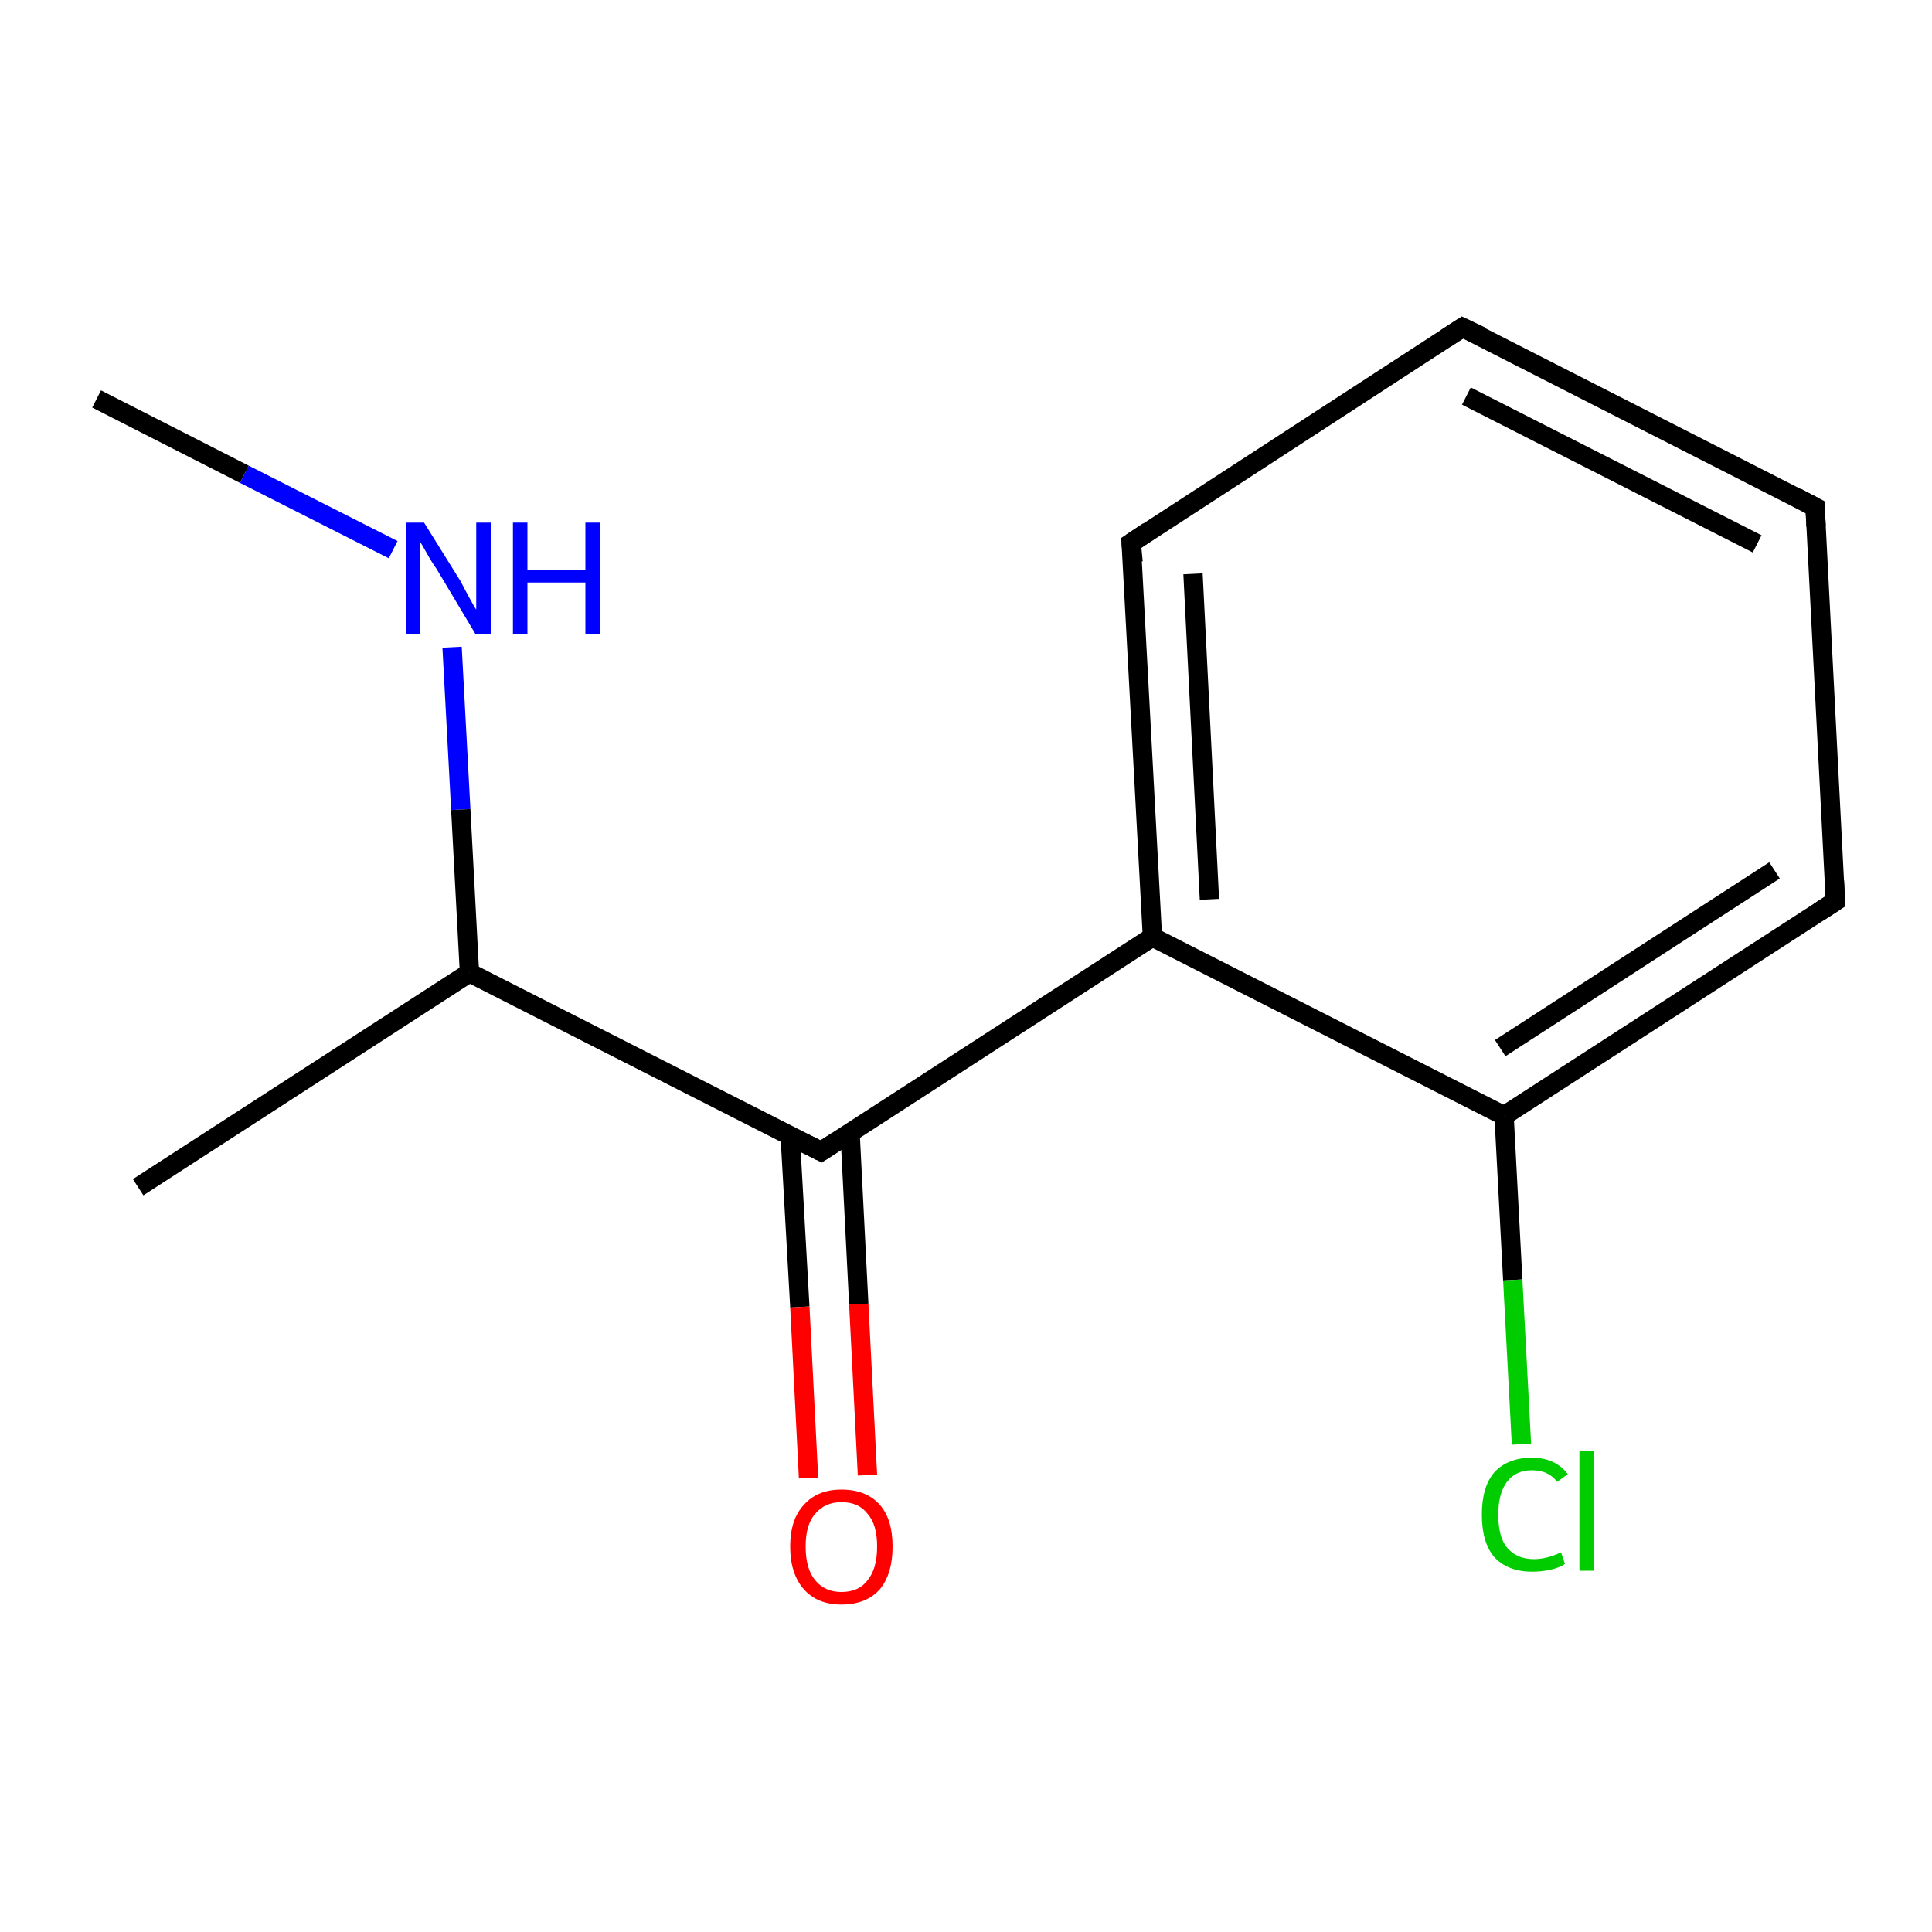 <?xml version='1.0' encoding='iso-8859-1'?>
<svg version='1.1' baseProfile='full'
              xmlns='http://www.w3.org/2000/svg'
                      xmlns:rdkit='http://www.rdkit.org/xml'
                      xmlns:xlink='http://www.w3.org/1999/xlink'
                  xml:space='preserve'
width='200px' height='200px' viewBox='0 0 200 200'>
<!-- END OF HEADER -->
<rect style='opacity:1.0;fill:#FFFFFF;stroke:none' width='200.0' height='200.0' x='0.0' y='0.0'> </rect>
<path class='bond-0 atom-0 atom-1' d='M 10.0,41.3 L 25.3,49.1' style='fill:none;fill-rule:evenodd;stroke:#000000;stroke-width:2.0px;stroke-linecap:butt;stroke-linejoin:miter;stroke-opacity:1' />
<path class='bond-0 atom-0 atom-1' d='M 25.3,49.1 L 40.7,56.9' style='fill:none;fill-rule:evenodd;stroke:#0000FF;stroke-width:2.0px;stroke-linecap:butt;stroke-linejoin:miter;stroke-opacity:1' />
<path class='bond-1 atom-1 atom-2' d='M 46.8,67.0 L 47.7,83.8' style='fill:none;fill-rule:evenodd;stroke:#0000FF;stroke-width:2.0px;stroke-linecap:butt;stroke-linejoin:miter;stroke-opacity:1' />
<path class='bond-1 atom-1 atom-2' d='M 47.7,83.8 L 48.6,100.7' style='fill:none;fill-rule:evenodd;stroke:#000000;stroke-width:2.0px;stroke-linecap:butt;stroke-linejoin:miter;stroke-opacity:1' />
<path class='bond-2 atom-2 atom-3' d='M 48.6,100.7 L 14.3,122.9' style='fill:none;fill-rule:evenodd;stroke:#000000;stroke-width:2.0px;stroke-linecap:butt;stroke-linejoin:miter;stroke-opacity:1' />
<path class='bond-3 atom-2 atom-4' d='M 48.6,100.7 L 85.0,119.2' style='fill:none;fill-rule:evenodd;stroke:#000000;stroke-width:2.0px;stroke-linecap:butt;stroke-linejoin:miter;stroke-opacity:1' />
<path class='bond-4 atom-4 atom-5' d='M 81.8,117.6 L 82.8,135.3' style='fill:none;fill-rule:evenodd;stroke:#000000;stroke-width:2.0px;stroke-linecap:butt;stroke-linejoin:miter;stroke-opacity:1' />
<path class='bond-4 atom-4 atom-5' d='M 82.8,135.3 L 83.7,153.0' style='fill:none;fill-rule:evenodd;stroke:#FF0000;stroke-width:2.0px;stroke-linecap:butt;stroke-linejoin:miter;stroke-opacity:1' />
<path class='bond-4 atom-4 atom-5' d='M 88.0,117.3 L 88.9,135.0' style='fill:none;fill-rule:evenodd;stroke:#000000;stroke-width:2.0px;stroke-linecap:butt;stroke-linejoin:miter;stroke-opacity:1' />
<path class='bond-4 atom-4 atom-5' d='M 88.9,135.0 L 89.8,152.7' style='fill:none;fill-rule:evenodd;stroke:#FF0000;stroke-width:2.0px;stroke-linecap:butt;stroke-linejoin:miter;stroke-opacity:1' />
<path class='bond-5 atom-4 atom-6' d='M 85.0,119.2 L 119.3,97.0' style='fill:none;fill-rule:evenodd;stroke:#000000;stroke-width:2.0px;stroke-linecap:butt;stroke-linejoin:miter;stroke-opacity:1' />
<path class='bond-6 atom-6 atom-7' d='M 119.3,97.0 L 117.1,56.2' style='fill:none;fill-rule:evenodd;stroke:#000000;stroke-width:2.0px;stroke-linecap:butt;stroke-linejoin:miter;stroke-opacity:1' />
<path class='bond-6 atom-6 atom-7' d='M 125.2,93.1 L 123.5,59.4' style='fill:none;fill-rule:evenodd;stroke:#000000;stroke-width:2.0px;stroke-linecap:butt;stroke-linejoin:miter;stroke-opacity:1' />
<path class='bond-7 atom-7 atom-8' d='M 117.1,56.2 L 151.4,33.9' style='fill:none;fill-rule:evenodd;stroke:#000000;stroke-width:2.0px;stroke-linecap:butt;stroke-linejoin:miter;stroke-opacity:1' />
<path class='bond-8 atom-8 atom-9' d='M 151.4,33.9 L 187.9,52.5' style='fill:none;fill-rule:evenodd;stroke:#000000;stroke-width:2.0px;stroke-linecap:butt;stroke-linejoin:miter;stroke-opacity:1' />
<path class='bond-8 atom-8 atom-9' d='M 151.8,41.0 L 181.9,56.3' style='fill:none;fill-rule:evenodd;stroke:#000000;stroke-width:2.0px;stroke-linecap:butt;stroke-linejoin:miter;stroke-opacity:1' />
<path class='bond-9 atom-9 atom-10' d='M 187.9,52.5 L 190.0,93.3' style='fill:none;fill-rule:evenodd;stroke:#000000;stroke-width:2.0px;stroke-linecap:butt;stroke-linejoin:miter;stroke-opacity:1' />
<path class='bond-10 atom-10 atom-11' d='M 190.0,93.3 L 155.7,115.5' style='fill:none;fill-rule:evenodd;stroke:#000000;stroke-width:2.0px;stroke-linecap:butt;stroke-linejoin:miter;stroke-opacity:1' />
<path class='bond-10 atom-10 atom-11' d='M 183.7,90.1 L 155.3,108.5' style='fill:none;fill-rule:evenodd;stroke:#000000;stroke-width:2.0px;stroke-linecap:butt;stroke-linejoin:miter;stroke-opacity:1' />
<path class='bond-11 atom-11 atom-12' d='M 155.7,115.5 L 156.6,132.5' style='fill:none;fill-rule:evenodd;stroke:#000000;stroke-width:2.0px;stroke-linecap:butt;stroke-linejoin:miter;stroke-opacity:1' />
<path class='bond-11 atom-11 atom-12' d='M 156.6,132.5 L 157.5,149.5' style='fill:none;fill-rule:evenodd;stroke:#00CC00;stroke-width:2.0px;stroke-linecap:butt;stroke-linejoin:miter;stroke-opacity:1' />
<path class='bond-12 atom-11 atom-6' d='M 155.7,115.5 L 119.3,97.0' style='fill:none;fill-rule:evenodd;stroke:#000000;stroke-width:2.0px;stroke-linecap:butt;stroke-linejoin:miter;stroke-opacity:1' />
<path d='M 83.2,118.3 L 85.0,119.2 L 86.7,118.1' style='fill:none;stroke:#000000;stroke-width:2.0px;stroke-linecap:butt;stroke-linejoin:miter;stroke-opacity:1;' />
<path d='M 117.3,58.2 L 117.1,56.2 L 118.9,55.0' style='fill:none;stroke:#000000;stroke-width:2.0px;stroke-linecap:butt;stroke-linejoin:miter;stroke-opacity:1;' />
<path d='M 149.7,35.0 L 151.4,33.9 L 153.3,34.8' style='fill:none;stroke:#000000;stroke-width:2.0px;stroke-linecap:butt;stroke-linejoin:miter;stroke-opacity:1;' />
<path d='M 186.0,51.5 L 187.9,52.5 L 188.0,54.5' style='fill:none;stroke:#000000;stroke-width:2.0px;stroke-linecap:butt;stroke-linejoin:miter;stroke-opacity:1;' />
<path d='M 189.9,91.2 L 190.0,93.3 L 188.3,94.4' style='fill:none;stroke:#000000;stroke-width:2.0px;stroke-linecap:butt;stroke-linejoin:miter;stroke-opacity:1;' />
<path class='atom-1' d='M 43.9 54.1
L 47.7 60.2
Q 48.0 60.8, 48.6 61.9
Q 49.2 63.0, 49.3 63.1
L 49.3 54.1
L 50.8 54.1
L 50.8 65.6
L 49.2 65.6
L 45.2 58.9
Q 44.7 58.2, 44.2 57.3
Q 43.7 56.4, 43.5 56.1
L 43.5 65.6
L 42.0 65.6
L 42.0 54.1
L 43.9 54.1
' fill='#0000FF'/>
<path class='atom-1' d='M 53.1 54.1
L 54.6 54.1
L 54.6 59.0
L 60.6 59.0
L 60.6 54.1
L 62.1 54.1
L 62.1 65.6
L 60.6 65.6
L 60.6 60.3
L 54.6 60.3
L 54.6 65.6
L 53.1 65.6
L 53.1 54.1
' fill='#0000FF'/>
<path class='atom-5' d='M 81.8 160.1
Q 81.8 157.3, 83.2 155.8
Q 84.6 154.2, 87.1 154.2
Q 89.7 154.2, 91.1 155.8
Q 92.4 157.3, 92.4 160.1
Q 92.4 162.9, 91.1 164.5
Q 89.7 166.1, 87.1 166.1
Q 84.6 166.1, 83.2 164.5
Q 81.8 162.9, 81.8 160.1
M 87.1 164.8
Q 88.9 164.8, 89.8 163.6
Q 90.8 162.4, 90.8 160.1
Q 90.8 157.8, 89.8 156.7
Q 88.9 155.5, 87.1 155.5
Q 85.4 155.5, 84.4 156.7
Q 83.4 157.8, 83.4 160.1
Q 83.4 162.4, 84.4 163.6
Q 85.4 164.8, 87.1 164.8
' fill='#FF0000'/>
<path class='atom-12' d='M 153.4 156.8
Q 153.4 153.9, 154.7 152.4
Q 156.1 150.9, 158.6 150.9
Q 161.0 150.9, 162.3 152.6
L 161.2 153.4
Q 160.3 152.2, 158.6 152.2
Q 156.9 152.2, 156.0 153.4
Q 155.1 154.6, 155.1 156.8
Q 155.1 159.1, 156.0 160.2
Q 157.0 161.4, 158.8 161.4
Q 160.1 161.4, 161.6 160.7
L 162.0 161.9
Q 161.4 162.3, 160.5 162.5
Q 159.6 162.7, 158.6 162.7
Q 156.1 162.7, 154.7 161.2
Q 153.4 159.7, 153.4 156.8
' fill='#00CC00'/>
<path class='atom-12' d='M 163.5 150.2
L 165.0 150.2
L 165.0 162.6
L 163.5 162.6
L 163.5 150.2
' fill='#00CC00'/>
</svg>
